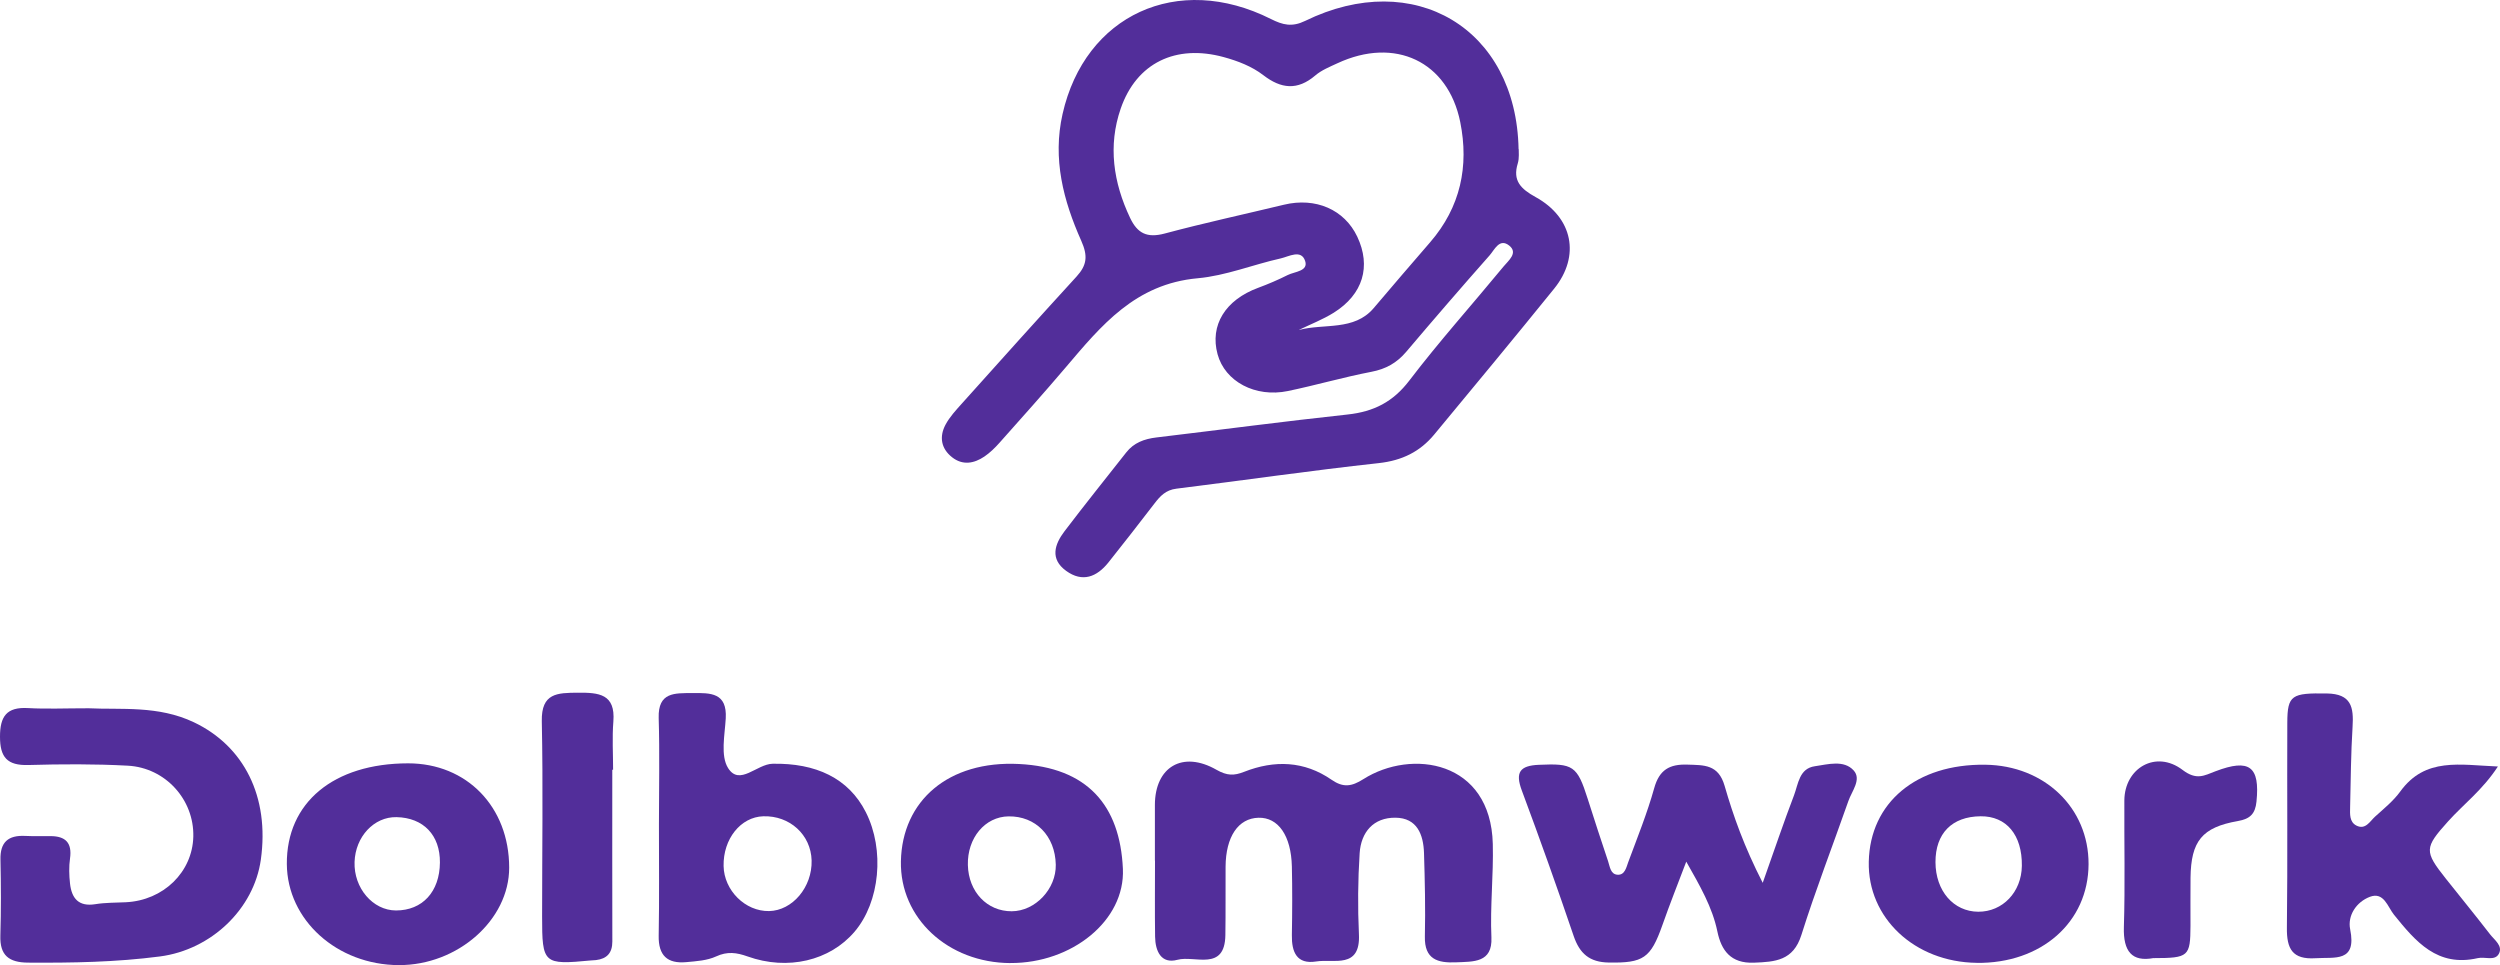 <svg width="215" height="83" viewBox="0 0 215 83" fill="none" xmlns="http://www.w3.org/2000/svg">
<path d="M99.321 74.009C99.321 72.412 99.321 70.81 99.321 69.213C99.33 65.962 101.699 64.53 104.618 66.202C105.536 66.725 106.134 66.717 106.996 66.376C109.607 65.351 112.165 65.434 114.517 67.061C115.515 67.751 116.235 67.651 117.251 67.005C121.383 64.382 128.209 65.381 128.381 72.587C128.447 75.279 128.143 77.942 128.262 80.621C128.359 82.812 126.715 82.694 125.229 82.76C123.642 82.83 122.495 82.507 122.539 80.543C122.592 78.147 122.539 75.746 122.464 73.35C122.411 71.771 121.871 70.339 120.011 70.322C118.108 70.304 117.049 71.574 116.93 73.372C116.78 75.69 116.759 78.025 116.868 80.346C117.013 83.362 114.701 82.446 113.198 82.686C111.514 82.956 111.075 81.87 111.101 80.412C111.136 78.448 111.145 76.484 111.101 74.524C111.04 71.862 109.928 70.282 108.231 70.326C106.49 70.37 105.418 71.954 105.4 74.529C105.387 76.493 105.413 78.457 105.382 80.416C105.339 83.58 102.736 82.14 101.264 82.542C99.853 82.926 99.356 81.791 99.338 80.556C99.308 78.374 99.33 76.196 99.33 74.014C99.325 74.014 99.321 74.014 99.316 74.014L99.321 74.009Z" fill="#522E9A"/>
<path d="M7.627 60.912C10.405 61.048 13.609 60.655 16.677 62.117C20.972 64.159 23.196 68.506 22.431 73.94C21.833 78.169 18.176 81.673 13.763 82.254C9.991 82.747 6.202 82.812 2.404 82.786C0.769 82.773 -0.022 82.166 0.031 80.464C0.097 78.287 0.088 76.109 0.04 73.931C0.004 72.421 0.708 71.819 2.163 71.889C2.892 71.924 3.622 71.902 4.352 71.906C5.644 71.91 6.211 72.491 6.022 73.826C5.921 74.533 5.943 75.275 6.022 75.991C6.163 77.248 6.752 77.994 8.202 77.759C9.06 77.619 9.947 77.636 10.822 77.593C14.049 77.436 16.55 75.005 16.625 71.95C16.704 68.79 14.246 66.023 10.985 65.848C8.145 65.696 5.288 65.709 2.444 65.792C0.615 65.844 0 65.124 0 63.356C0 61.611 0.567 60.79 2.404 60.895C4.004 60.986 5.618 60.912 7.627 60.912Z" fill="#522E9A"/>
<path d="M151.595 75.921C152.632 73.001 153.41 70.684 154.285 68.397C154.654 67.424 154.729 66.088 156.078 65.896C157.199 65.735 158.575 65.329 159.415 66.259C160.114 67.031 159.256 68.031 158.958 68.895C157.612 72.735 156.14 76.532 154.918 80.412C154.223 82.616 152.68 82.721 150.825 82.791C148.847 82.865 148.034 81.739 147.696 80.115C147.265 78.025 146.206 76.201 145.019 74.101C144.329 75.921 143.608 77.732 142.962 79.57C141.955 82.42 141.318 82.826 138.351 82.778C136.702 82.751 135.854 82.014 135.335 80.495C133.911 76.301 132.421 72.129 130.873 67.974C130.298 66.429 130.698 65.844 132.337 65.774C135.287 65.643 135.634 65.84 136.539 68.69C137.111 70.488 137.696 72.286 138.298 74.075C138.452 74.533 138.504 75.201 139.12 75.227C139.744 75.258 139.863 74.59 140.03 74.141C140.812 72.033 141.66 69.938 142.263 67.777C142.702 66.206 143.577 65.704 145.115 65.757C146.548 65.805 147.779 65.726 148.316 67.581C149.076 70.208 149.999 72.809 151.59 75.917L151.595 75.921Z" fill="#522E9A"/>
<path d="M56.669 70.894C56.669 67.847 56.739 64.797 56.647 61.75C56.581 59.503 58.027 59.616 59.552 59.603C61.113 59.59 62.541 59.559 62.414 61.785C62.33 63.225 61.952 64.997 62.616 66.054C63.605 67.625 65.086 65.704 66.449 65.683C70.15 65.613 72.977 66.913 74.462 69.85C76.102 73.089 75.676 77.567 73.491 80.129C71.364 82.625 67.746 83.489 64.291 82.254C63.35 81.918 62.55 81.804 61.583 82.254C60.818 82.607 59.895 82.664 59.029 82.743C57.394 82.895 56.616 82.175 56.647 80.473C56.708 77.283 56.664 74.088 56.669 70.894ZM69.799 74.001C69.742 71.793 67.922 70.13 65.645 70.2C63.693 70.261 62.185 72.15 62.229 74.477C62.269 76.58 64.093 78.387 66.137 78.352C68.15 78.317 69.86 76.288 69.799 74.001Z" fill="#522E9A"/>
<path d="M214.822 65.914C213.508 67.934 211.873 69.152 210.537 70.636C208.484 72.919 208.471 73.202 210.348 75.572C211.614 77.165 212.901 78.741 214.145 80.351C214.528 80.844 215.262 81.346 214.906 82.018C214.559 82.677 213.706 82.258 213.095 82.398C209.609 83.197 207.754 80.98 205.882 78.666C205.345 78.007 205.02 76.668 203.811 77.126C202.651 77.567 201.873 78.728 202.114 79.919C202.695 82.791 200.805 82.297 199.134 82.407C197.134 82.537 196.651 81.586 196.673 79.792C196.743 73.914 196.681 68.035 196.708 62.156C196.717 59.76 197.095 59.594 200.106 59.638C202.22 59.669 202.427 60.825 202.321 62.497C202.176 64.805 202.167 67.118 202.11 69.431C202.097 70.016 202.049 70.684 202.642 70.994C203.429 71.4 203.807 70.636 204.26 70.226C205.016 69.541 205.833 68.882 206.422 68.07C208.581 65.093 211.565 65.792 214.818 65.918L214.822 65.914Z" fill="#522E9A"/>
<path d="M43.789 74.621C43.789 79.111 39.372 83.013 34.304 83C28.98 82.983 24.699 79.12 24.668 74.302C24.633 69.021 28.686 65.656 35.09 65.647C40.15 65.643 43.789 69.396 43.789 74.621ZM37.833 74.18C37.855 71.827 36.418 70.322 34.101 70.274C32.167 70.234 30.563 71.95 30.492 74.132C30.418 76.371 32.062 78.295 34.053 78.3C36.33 78.3 37.811 76.694 37.833 74.18Z" fill="#522E9A"/>
<path d="M86.898 82.825C81.518 82.799 77.382 78.954 77.478 74.071C77.584 68.864 81.562 65.394 87.641 65.704C93.483 66.001 96.323 69.222 96.569 74.725C96.766 79.177 92.173 82.847 86.898 82.821V82.825ZM90.797 74.359C90.744 71.884 89.065 70.173 86.731 70.208C84.705 70.239 83.179 72.067 83.237 74.394C83.294 76.698 84.889 78.378 87.008 78.369C89.034 78.361 90.841 76.445 90.797 74.359Z" fill="#522E9A"/>
<path d="M169.985 82.804C164.658 82.734 160.609 78.941 160.715 74.11C160.82 69.021 164.82 65.687 170.728 65.766C175.836 65.831 179.634 69.484 179.616 74.315C179.599 79.312 175.555 82.878 169.985 82.808V82.804ZM173.88 74.464C173.915 71.81 172.557 70.178 170.333 70.2C167.867 70.222 166.443 71.675 166.451 74.149C166.46 76.615 167.999 78.396 170.13 78.409C172.232 78.418 173.849 76.716 173.88 74.468V74.464Z" fill="#522E9A"/>
<path d="M52.657 66.202C52.657 71.125 52.648 76.048 52.661 80.971C52.661 81.948 52.204 82.454 51.254 82.568C51.109 82.585 50.964 82.585 50.819 82.598C46.736 82.987 46.621 82.891 46.621 78.815C46.621 73.215 46.709 67.616 46.595 62.021C46.547 59.59 47.936 59.586 49.694 59.572C51.496 59.559 52.942 59.673 52.749 62.056C52.639 63.426 52.727 64.818 52.727 66.197C52.701 66.197 52.679 66.197 52.652 66.197L52.657 66.202Z" fill="#522E9A"/>
<path d="M185.208 82.393C183.353 82.743 182.588 81.826 182.654 79.727C182.764 76.1 182.676 72.473 182.694 68.842C182.711 66.045 185.41 64.474 187.696 66.21C188.909 67.131 189.556 66.699 190.536 66.328C193.459 65.216 194.364 65.918 194.057 68.943C193.951 69.981 193.516 70.427 192.457 70.61C189.371 71.151 188.426 72.338 188.386 75.48C188.369 76.859 188.386 78.239 188.382 79.618C188.369 82.262 188.224 82.393 185.213 82.398L185.208 82.393Z" fill="#522E9A"/>
<path d="M130.61 12.823C130.598 13.039 130.674 13.581 130.526 14.061C130.073 15.536 130.786 16.244 132.055 16.944C135.274 18.713 135.923 22.022 133.661 24.82C130.254 29.03 126.798 33.202 123.339 37.374C122.126 38.837 120.589 39.607 118.571 39.828C112.757 40.463 106.972 41.306 101.171 42.026C100.254 42.138 99.773 42.665 99.289 43.295C97.975 44.998 96.658 46.705 95.313 48.385C94.328 49.611 93.095 50.118 91.686 49.093C90.28 48.071 90.693 46.813 91.549 45.687C93.283 43.404 95.085 41.163 96.859 38.907C97.507 38.079 98.408 37.746 99.445 37.622C104.926 36.968 110.399 36.24 115.888 35.648C118.154 35.404 119.808 34.557 121.201 32.73C123.768 29.363 126.61 26.194 129.305 22.92C129.725 22.409 130.582 21.751 129.793 21.12C128.952 20.447 128.524 21.492 128.108 21.96C125.685 24.7 123.295 27.467 120.933 30.257C120.132 31.201 119.199 31.736 117.938 31.976C115.528 32.44 113.166 33.129 110.763 33.628C107.953 34.212 105.346 32.808 104.71 30.462C104.033 27.97 105.378 25.795 108.197 24.754C109.066 24.433 109.923 24.065 110.747 23.651C111.344 23.353 112.537 23.33 112.241 22.44C111.901 21.418 110.836 22.068 110.143 22.223C107.753 22.757 105.418 23.713 103.008 23.93C97.627 24.413 94.697 28.009 91.65 31.596C89.788 33.787 87.87 35.931 85.956 38.079C85.568 38.516 85.136 38.938 84.651 39.267C83.766 39.863 82.789 40.041 81.88 39.325C80.92 38.57 80.772 37.552 81.308 36.535C81.664 35.861 82.213 35.273 82.733 34.692C86.004 31.043 89.279 27.393 92.587 23.779C93.483 22.796 93.567 22.006 92.987 20.706C91.45 17.254 90.505 13.674 91.381 9.8C93.303 1.298 101.271 -2.398 109.298 1.634C110.315 2.145 111.108 2.35 112.245 1.797C121.582 -2.77 130.406 2.416 130.598 12.83L130.61 12.823ZM111.72 28.376C113.858 27.8 116.457 28.485 118.142 26.492C119.744 24.599 121.365 22.718 122.987 20.841C125.613 17.807 126.342 14.289 125.581 10.501C124.528 5.276 119.968 3.136 115.015 5.442C114.359 5.748 113.65 6.031 113.114 6.491C111.58 7.799 110.171 7.641 108.645 6.464C107.653 5.702 106.459 5.245 105.23 4.908C101.13 3.79 97.739 5.396 96.378 9.347C95.281 12.532 95.742 15.687 97.187 18.736C97.819 20.071 98.644 20.489 100.166 20.083C103.561 19.173 107.004 18.43 110.419 17.606C113.138 16.948 115.62 18.02 116.725 20.354C117.93 22.904 117.225 25.311 114.707 26.89C113.774 27.475 112.717 27.881 111.716 28.369L111.72 28.376Z" fill="#522E9A"/>
</svg>
